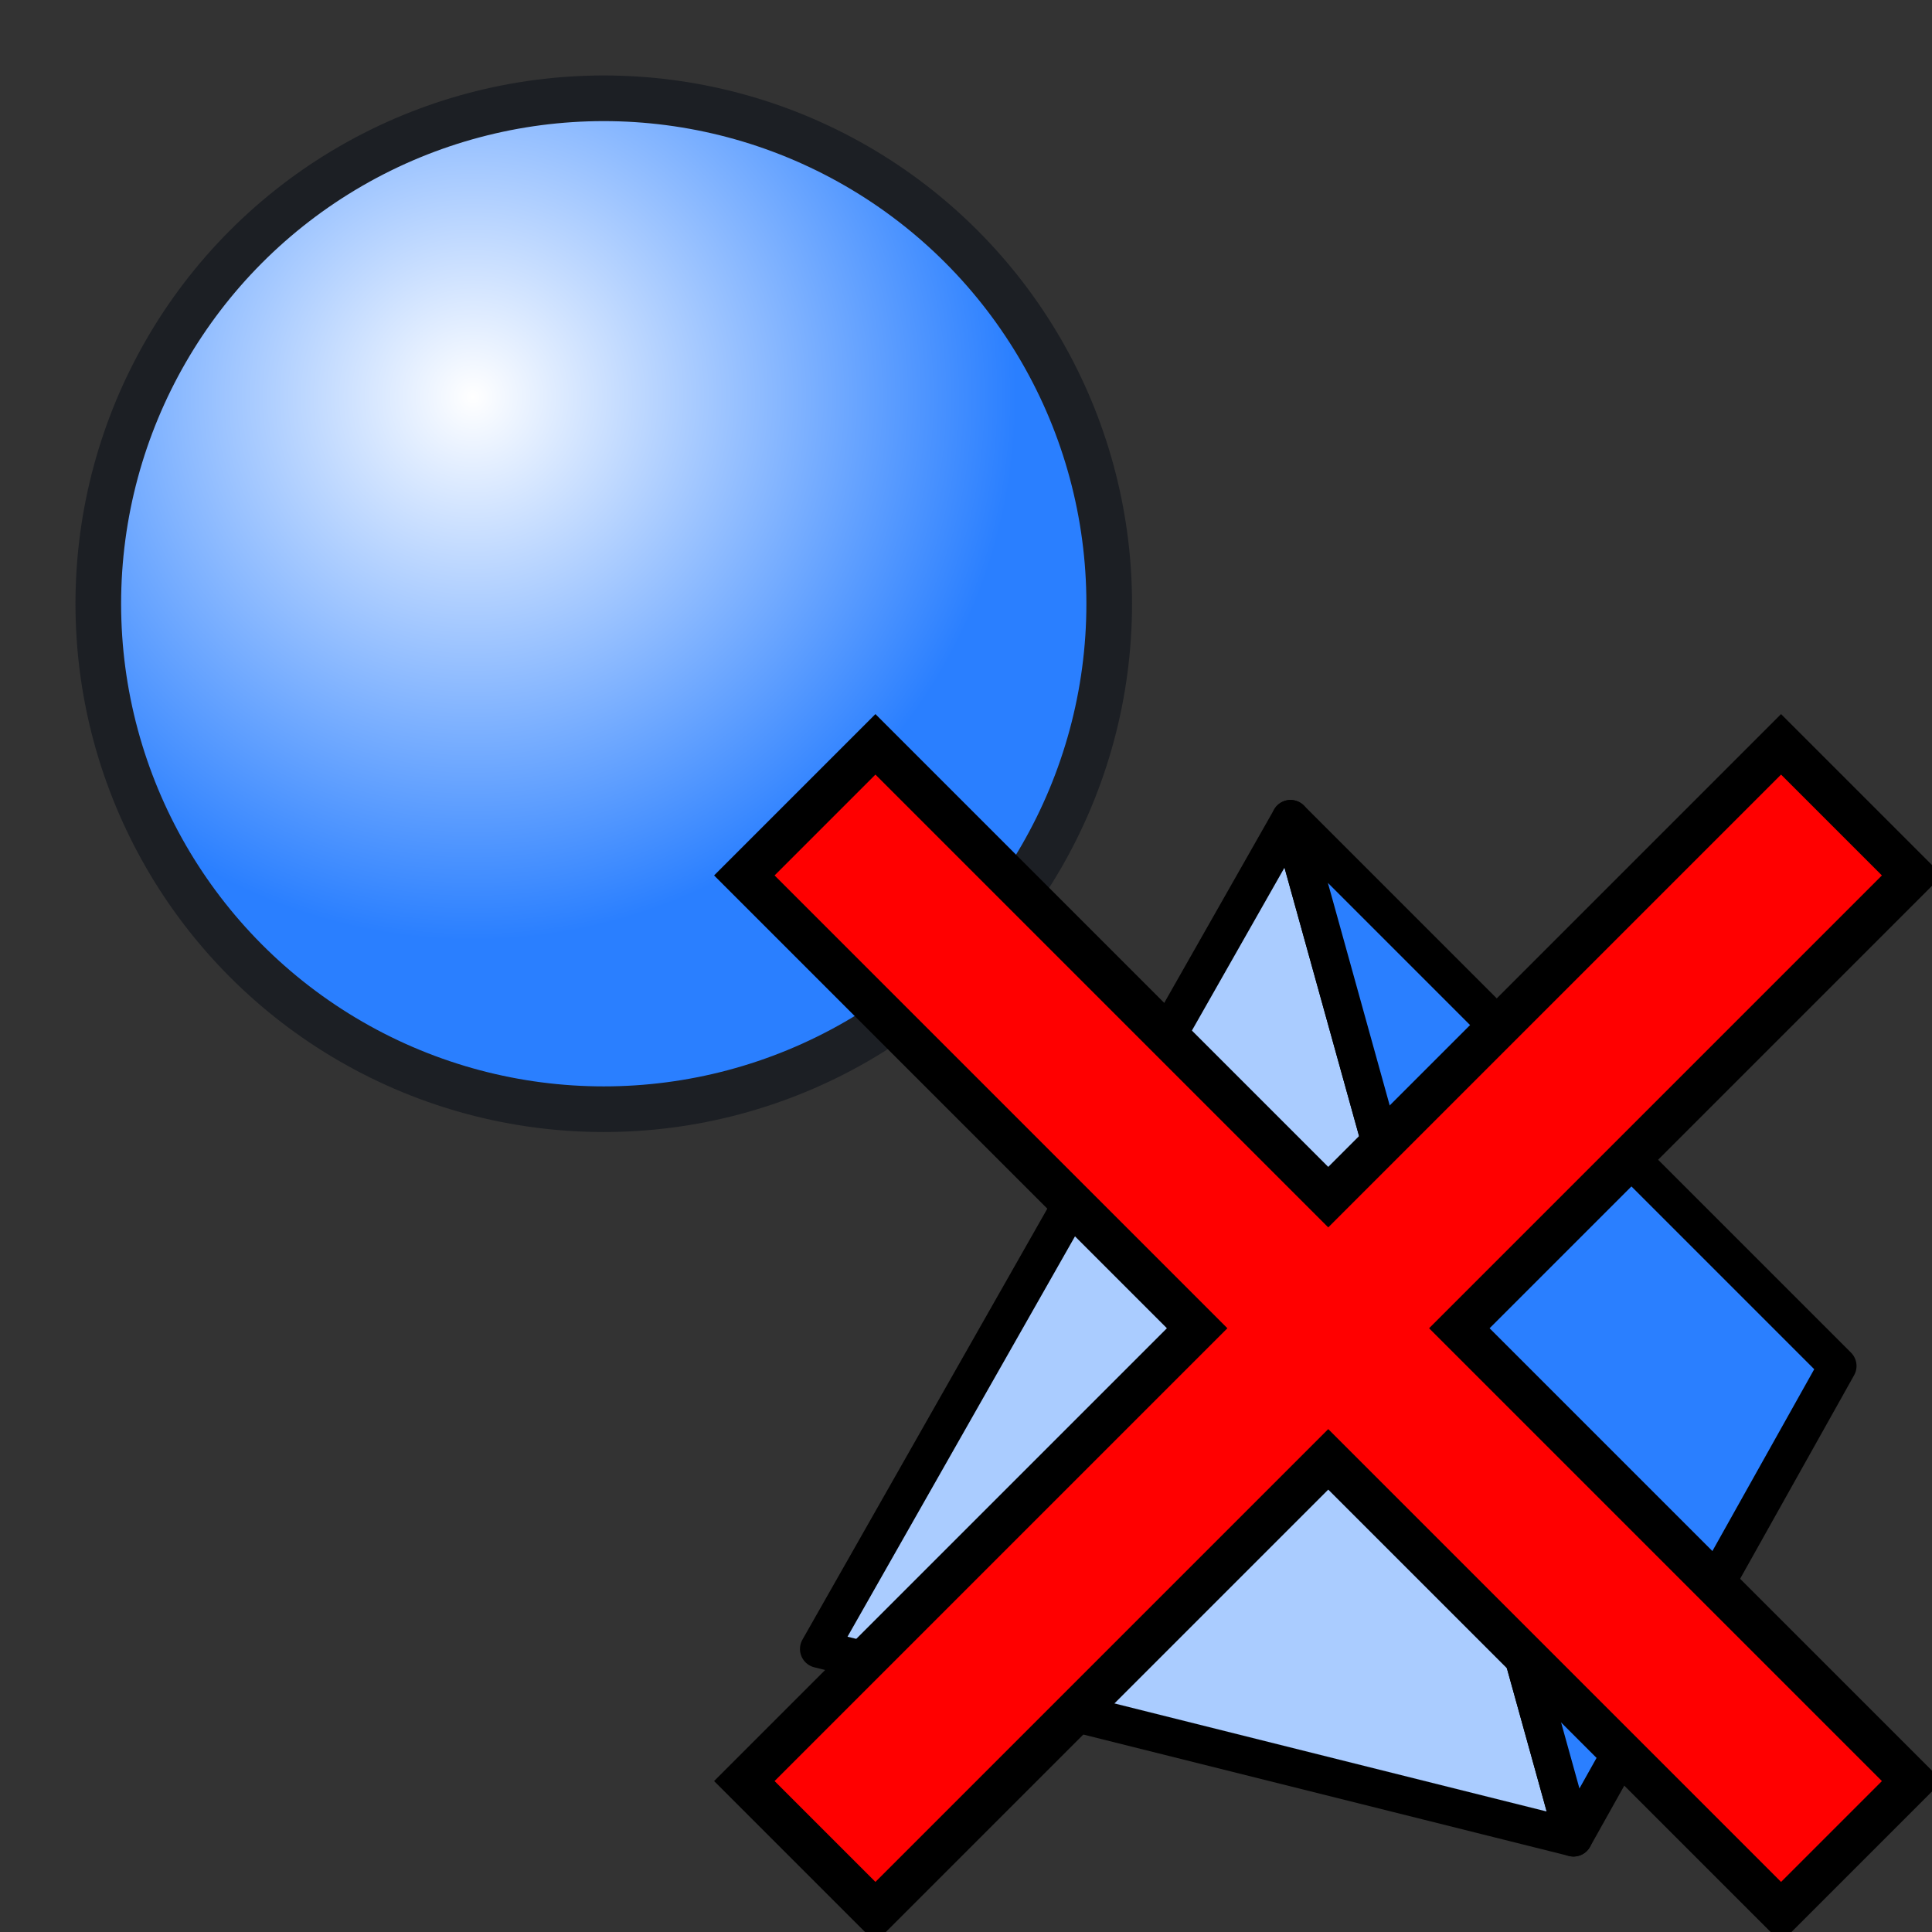 <svg xmlns="http://www.w3.org/2000/svg" xmlns:xlink="http://www.w3.org/1999/xlink" width="128" height="128"><rect width="100%" height="100%" fill="#333333" stroke="none"/><defs><radialGradient xlink:href="#a" id="b" cx="52" cy="45" r="50" fx="52" fy="45" gradientTransform="matrix(.72 0 0 .72 -6.105 -6.105)" gradientUnits="userSpaceOnUse"/><linearGradient id="a"><stop offset="0" style="stop-color:#fff;stop-opacity:1"/><stop offset="1" style="stop-color:#2a7fff;stop-opacity:1"/></linearGradient></defs><path d="m82 36.5-50 88 80 20z" style="fill:#acf;fill-opacity:1;stroke:#000;stroke-width:4;stroke-linecap:butt;stroke-linejoin:round;stroke-miterlimit:4;stroke-dasharray:none;stroke-opacity:1" transform="translate(34.25 31.437)scale(.625)"/><path d="m82 36.5 58 58-28 50z" style="fill:#2a7fff;fill-opacity:1;stroke:#000;stroke-width:4;stroke-linecap:butt;stroke-linejoin:round;stroke-miterlimit:4;stroke-dasharray:none;stroke-opacity:1" transform="translate(34.25 31.437)scale(.625)"/><circle cx="40" cy="40" r="33.488" style="opacity:1;fill:url(#b);fill-opacity:1;fill-rule:nonzero;stroke:#1c1f24;stroke-width:3.024;stroke-linecap:round;stroke-linejoin:round;stroke-miterlimit:4;stroke-dasharray:none;stroke-dashoffset:0;stroke-opacity:1"/><path d="m58 118 60-60M118 118 58 58" style="fill:none;stroke:#000;stroke-width:15.118;stroke-linecap:square;stroke-linejoin:miter;stroke-miterlimit:4;stroke-dasharray:none;stroke-opacity:1"/><path d="m58 118 60-60M118 118 58 58" style="fill:red;stroke:red;stroke-width:9.449;stroke-linecap:square;stroke-linejoin:miter;stroke-miterlimit:4;stroke-dasharray:none;stroke-opacity:1"/></svg>